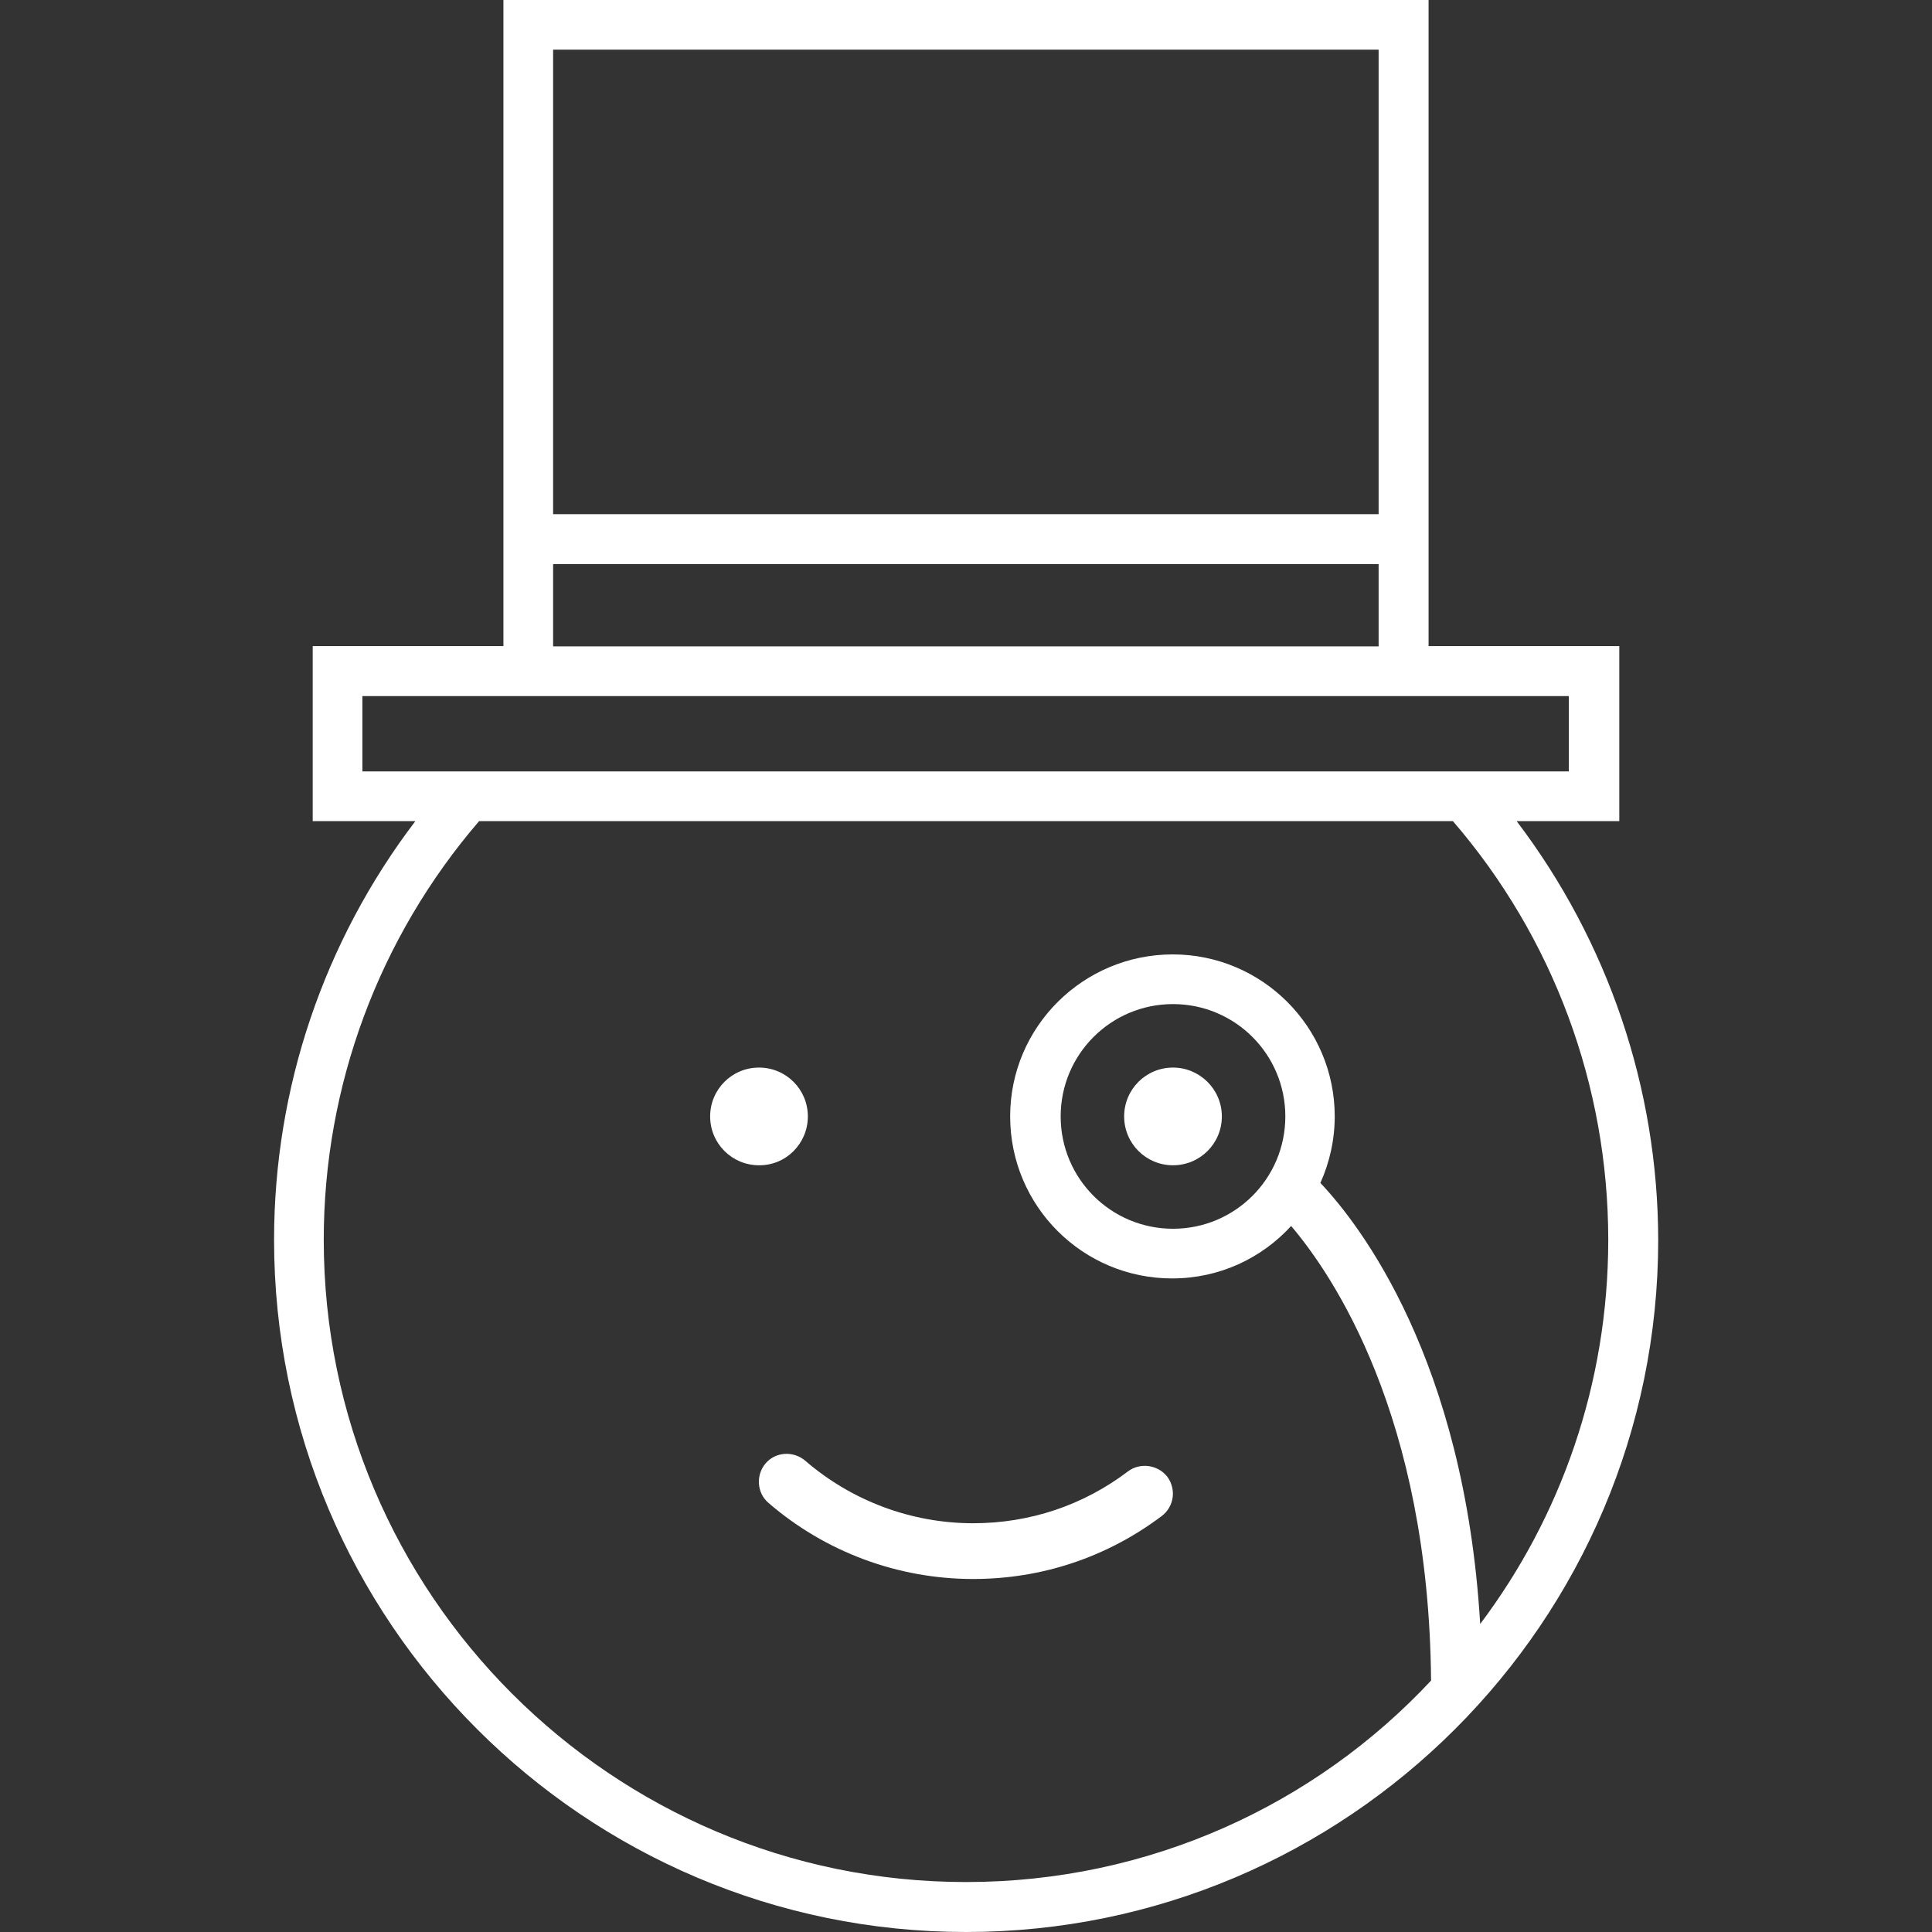 <?xml version="1.0" encoding="utf-8"?>
<!-- Generator: Adobe Illustrator 17.1.0, SVG Export Plug-In . SVG Version: 6.00 Build 0)  -->
<!DOCTYPE svg PUBLIC "-//W3C//DTD SVG 1.0//EN" "http://www.w3.org/TR/2001/REC-SVG-20010904/DTD/svg10.dtd">
<svg version="1.0" id="Layer_1" xmlns="http://www.w3.org/2000/svg" xmlns:xlink="http://www.w3.org/1999/xlink" x="0px" y="0px"
	 viewBox="0 0 700 700" enable-background="new 0 0 700 700" xml:space="preserve">
<rect x="0" y="0" width="700" height="700" fill="#333333" stroke="none"/>
<g>
	<path fill="#FFFFFF" d="M408.7,533.1c-16.2,12.3-35.6,18.8-56.1,18.8c-22.4,0-44-8.1-60.9-22.7c-4.3-3.6-10.7-3.2-14.3,1
		c-3.6,4.2-3.2,10.7,1,14.3c20.6,17.8,46.9,27.6,74.2,27.6c24.9,0,48.5-7.9,68.3-22.8c4.5-3.4,5.4-9.7,2-14.3
		C419.5,530.7,413.1,529.8,408.7,533.1"/>
	<path fill="#FFFFFF" d="M292.7,404.5c0-9.8-7.9-17.7-17.7-17.7s-17.7,7.9-17.7,17.7s7.9,17.7,17.7,17.7
		C284.8,422.3,292.7,414.3,292.7,404.5"/>
	<path fill="#FFFFFF" d="M425,386.8c-9.8,0-17.7,7.9-17.7,17.7s7.9,17.7,17.7,17.7s17.7-7.9,17.7-17.7S434.7,386.8,425,386.8"/>
	<path fill="#FFFFFF" d="M425,445.2c-22.5,0-40.7-18.2-40.7-40.7c0-22.5,18.2-40.7,40.7-40.7c22.5,0,40.7,18.2,40.7,40.7
		C465.7,427,447.5,445.2,425,445.2 M350,681.9c-128.3,0-232.7-104.4-232.7-232.7c0-55.8,20-109.5,56.3-151.7h352.8
		c36.4,42.2,56.3,95.9,56.3,151.7c0,52.2-17.2,100.4-46.4,139.2c-5.7-96-43.8-144.9-57.9-159.8c3.3-7.3,5.2-15.6,5.2-24.1
		c0-32.4-26.3-58.7-58.7-58.7S366,372,366,404.5s26.3,58.7,58.7,58.7c17.1,0,32.4-7.3,43.1-19c14.8,17.4,49.9,68.6,50.7,164.7
		C476.5,653.9,416.4,681.9,350,681.9 M131.3,252.2h51h18h299.1h18h51v27.3h-34.1h-4.1H169.5h-4.1h-34.1V252.2z M499.5,234.2H200.4
		v-29.8h299.1V234.2z M200.4,18h299.1v168.3H200.4V18z M549.5,297.5h37.2v-63.4h-69.1v-47.8V0H182.4v186.3v47.8h-69.1v63.4h37.2
		c-33.1,43.5-51.2,96.6-51.2,151.7C99.3,587.5,211.8,700,350,700s250.8-112.5,250.8-250.8C600.7,394.2,582.6,341.1,549.5,297.5"/>
</g>
</svg>
